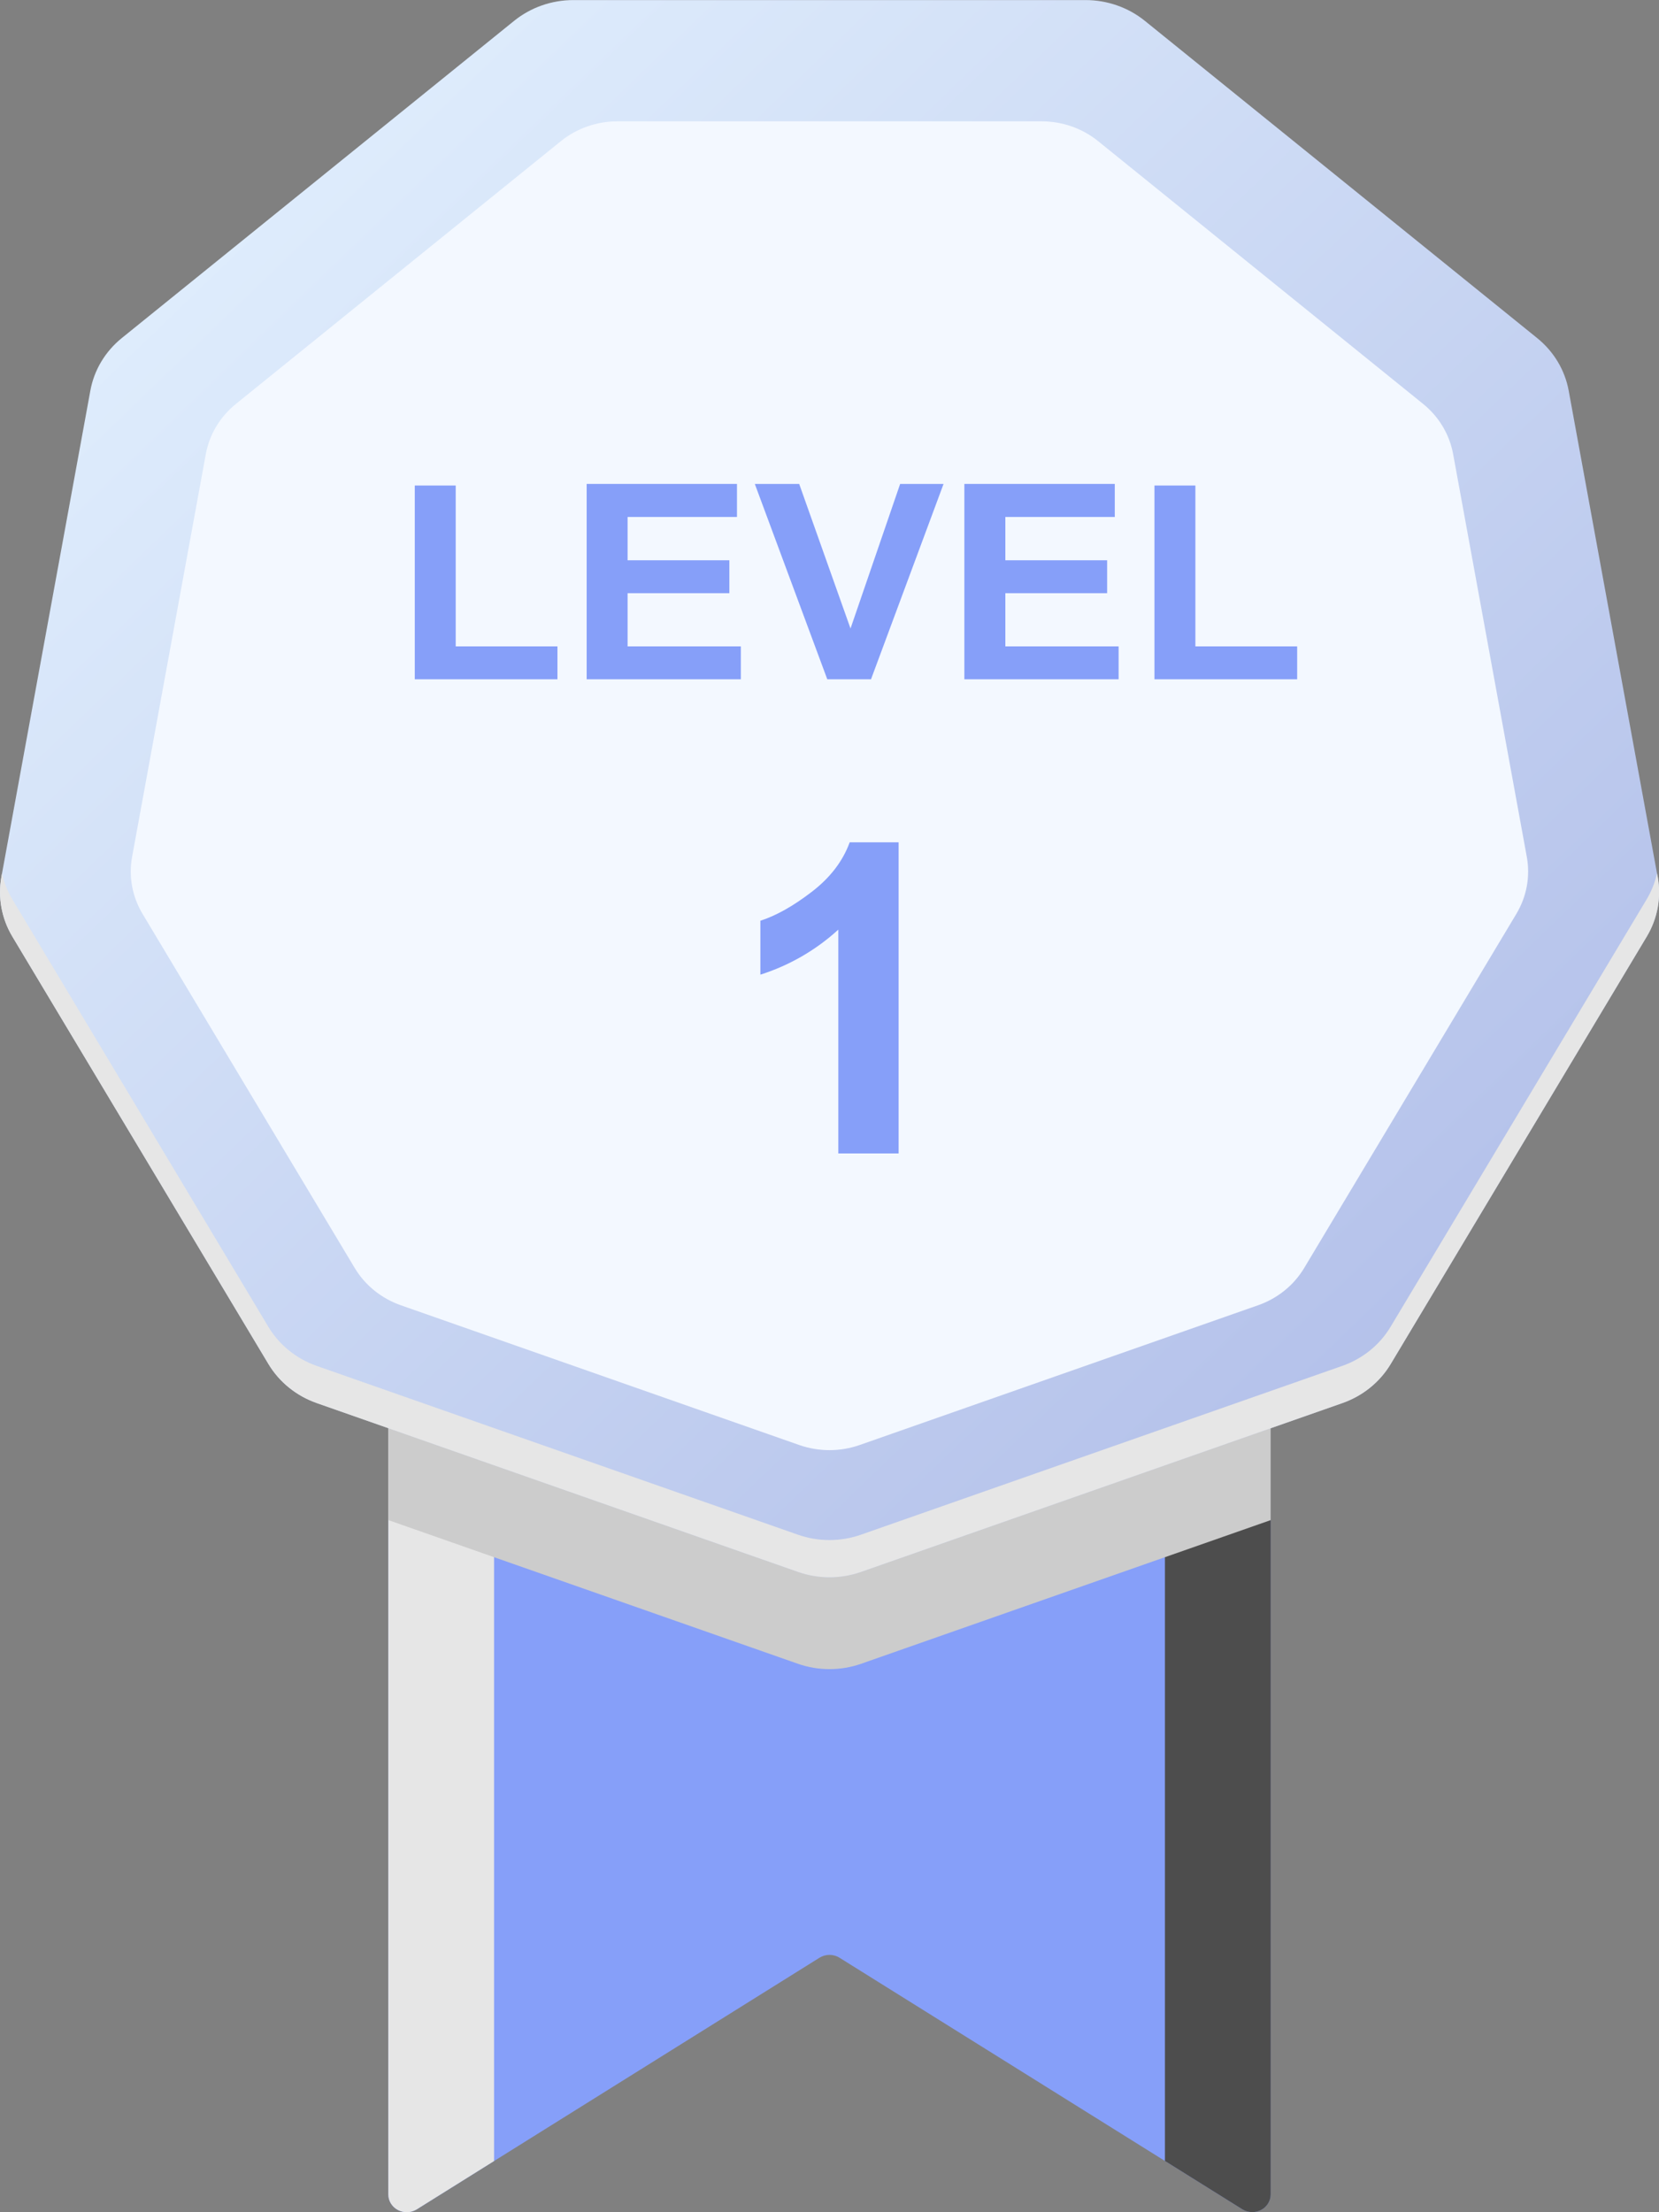 <svg width="48" height="64" viewBox="0 0 48 64" fill="none" xmlns="http://www.w3.org/2000/svg">
<rect x="0" y="0" width="48" height="64" fill="#808080" stroke="none"/>
<path d="M36.765 39.95V63.484C36.765 63.576 36.739 63.667 36.69 63.746C36.641 63.825 36.571 63.891 36.487 63.935C36.403 63.979 36.308 64 36.212 63.997C36.116 63.993 36.023 63.965 35.943 63.915L33.705 62.517L24.29 56.638C24.203 56.584 24.103 56.555 24 56.555C23.897 56.555 23.797 56.584 23.71 56.638L14.295 62.519L12.058 63.917C11.977 63.967 11.884 63.995 11.789 63.999C11.693 64.002 11.598 63.981 11.514 63.937C11.429 63.893 11.359 63.827 11.31 63.748C11.261 63.669 11.235 63.578 11.235 63.485V39.951L36.765 39.95Z" fill="#869FF9"/>
<g style="mix-blend-mode:multiply">
<path d="M14.295 39.95V62.519L12.058 63.917C11.977 63.967 11.884 63.995 11.789 63.999C11.693 64.002 11.598 63.981 11.514 63.937C11.429 63.893 11.359 63.827 11.31 63.748C11.261 63.669 11.235 63.578 11.235 63.485V39.951L14.295 39.95Z" fill="#E6E6E6"/>
</g>
<g style="mix-blend-mode:screen">
<path d="M36.765 39.95V63.484C36.765 63.576 36.739 63.667 36.69 63.746C36.641 63.826 36.571 63.891 36.487 63.935C36.403 63.979 36.308 64.001 36.212 63.997C36.116 63.993 36.023 63.965 35.943 63.915L33.705 62.517V39.95H36.765Z" fill="#4D4D4D"/>
</g>
<g style="mix-blend-mode:color-burn">
<path d="M36.765 39.95V43.977L33.705 45.05L24.913 48.134C24.323 48.34 23.677 48.34 23.088 48.134L14.295 45.05L11.235 43.976V39.949L36.765 39.95Z" fill="#CCCCCC"/>
</g>
<path d="M47.96 25.363L45.387 11.302C45.278 10.707 44.955 10.168 44.474 9.78L33.124 0.603C32.643 0.215 32.036 0.002 31.409 0.002H16.589C15.962 0.002 15.355 0.215 14.875 0.603L3.524 9.78C3.044 10.168 2.722 10.707 2.614 11.302L0.041 25.363C-0.068 25.959 0.044 26.572 0.358 27.095L7.767 39.461C8.08 39.984 8.575 40.384 9.165 40.59L23.088 45.475C23.677 45.682 24.324 45.682 24.913 45.475L38.84 40.59C39.429 40.384 39.923 39.984 40.237 39.461L47.645 27.095C47.959 26.572 48.071 25.959 47.962 25.363H47.96Z" fill="url(#paint0_linear_2114_14)"/>
<g style="mix-blend-mode:multiply">
<path d="M47.96 25.364L47.942 25.265C47.884 25.53 47.783 25.784 47.643 26.018L40.234 38.384C39.921 38.908 39.426 39.308 38.837 39.515L24.91 44.399C24.321 44.606 23.675 44.606 23.086 44.399L9.162 39.515C8.573 39.308 8.078 38.908 7.764 38.384L0.358 26.019C0.218 25.785 0.117 25.531 0.059 25.266L0.041 25.365C-0.067 25.96 0.045 26.573 0.358 27.096L7.767 39.462C8.081 39.985 8.576 40.385 9.165 40.592L23.089 45.476C23.678 45.683 24.324 45.683 24.913 45.476L38.84 40.592C39.429 40.385 39.924 39.985 40.237 39.462L47.646 27.096C47.96 26.573 48.072 25.96 47.963 25.365L47.96 25.364Z" fill="#E6E6E6"/>
</g>
<path d="M41.177 11.687L31.773 4.084C31.315 3.713 30.736 3.51 30.138 3.51H17.863C17.265 3.51 16.686 3.713 16.228 4.084L6.824 11.687C6.366 12.057 6.058 12.571 5.954 13.139L3.822 24.788C3.718 25.355 3.825 25.939 4.124 26.438L10.262 36.682C10.561 37.181 11.032 37.562 11.593 37.76L23.128 41.806C23.691 42.002 24.307 42.002 24.869 41.806L36.404 37.76C36.966 37.562 37.437 37.181 37.735 36.682L43.873 26.438C44.172 25.939 44.279 25.355 44.175 24.788L42.044 13.139C41.941 12.572 41.634 12.057 41.177 11.687Z" fill="#F3F8FF"/>
<path d="M12.001 19.652V14.046H13.185V18.7H16.129V19.652L12.001 19.652Z" fill="#869FF9"/>
<path d="M16.974 19.652V14H21.323V14.956H18.158V16.209H21.103V17.161H18.158V18.7H21.435V19.652L16.974 19.652Z" fill="#869FF9"/>
<path d="M23.936 19.652L21.839 14H23.123L24.608 18.183L26.044 14H27.3L25.201 19.652H23.936Z" fill="#869FF9"/>
<path d="M27.902 19.652V14H32.254V14.956H29.088V16.209H32.033V17.161H29.088V18.7H32.365V19.652L27.902 19.652Z" fill="#869FF9"/>
<path d="M33.402 19.652V14.046H34.586V18.7H37.531V19.652L33.402 19.652Z" fill="#869FF9"/>
<path d="M26 33.369H24.255V26.894C23.61 27.485 22.84 27.93 22 28.197V26.637C22.456 26.491 22.951 26.212 23.485 25.802C24.019 25.393 24.385 24.915 24.584 24.369H26V33.369Z" fill="#869FF9"/>
<defs>
<linearGradient id="paint0_linear_2114_14" x1="7.087" y1="6.334" x2="39.66" y2="40.137" gradientUnits="userSpaceOnUse">
<stop stop-color="#DEECFC"/>
<stop offset="1" stop-color="#B4C1EA"/>
</linearGradient>
</defs>
</svg>
